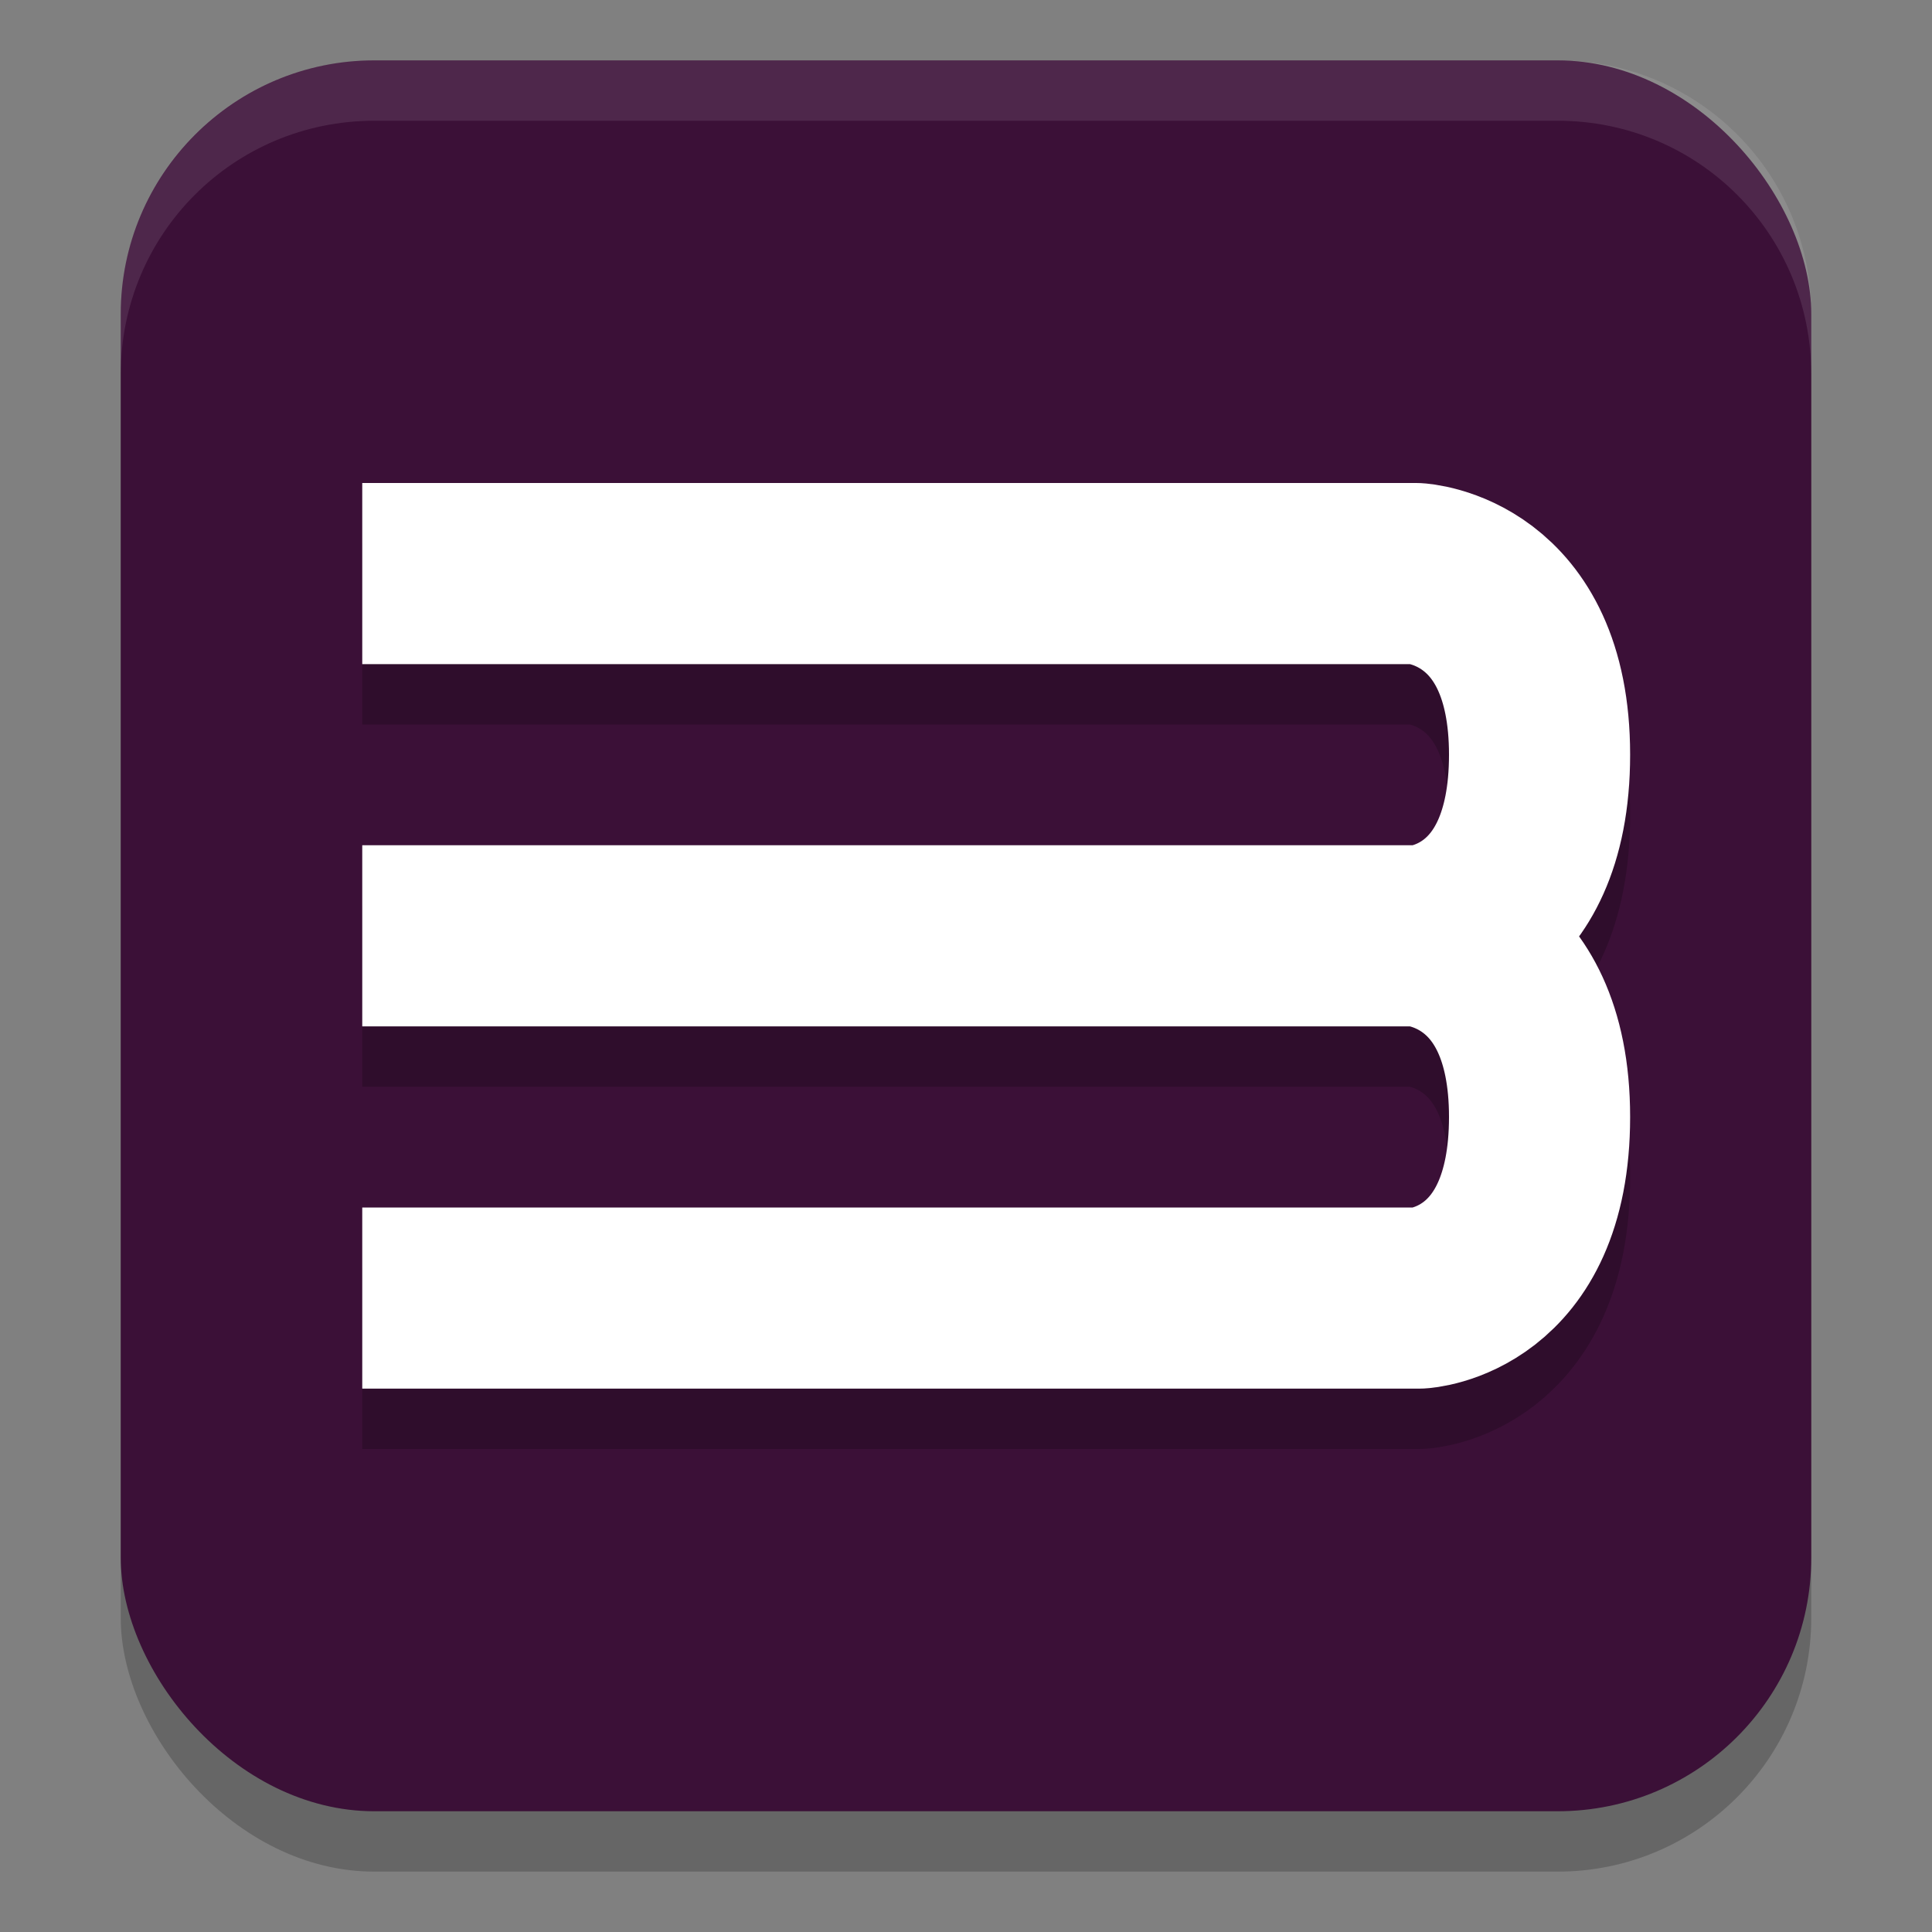 <svg xmlns="http://www.w3.org/2000/svg" width="32" height="32" version="1">
 <rect width="100%" height="100%" fill="#808080" stroke="none"/>
 <rect style="opacity:0.2" width="28" height="29" x="2" y="2" rx="4.2" ry="4.2"/>
 <rect style="fill:#3b1037" width="28" height="29" x="2" y="1" rx="4.2" ry="4.2"/>
 <path style="opacity:0.2;fill:none;stroke:#000000;stroke-width:3;stroke-linejoin:round" d="m 6,16.5 h 17.457 c 0,0 2.043,0.1 2.043,3 0,2.9 -1.991,3 -1.991,3 H 6 m 0,-12 h 17.457 c 0,0 2.043,0.1 2.043,3 0,2.9 -1.991,3 -1.991,3 H 6"/>
 <path style="fill:none;stroke:#ffffff;stroke-width:3;stroke-linejoin:round" d="m 6,15.5 h 17.457 c 0,0 2.043,0.1 2.043,3 0,2.9 -1.991,3 -1.991,3 H 6 m 0,-12 h 17.457 c 0,0 2.043,0.1 2.043,3 0,2.9 -1.991,3 -1.991,3 H 6"/>
 <path style="fill:#ffffff;opacity:0.1" d="M 6.199 1 C 3.872 1 2 2.872 2 5.199 L 2 6.199 C 2 3.872 3.872 2 6.199 2 L 25.801 2 C 28.128 2 30 3.872 30 6.199 L 30 5.199 C 30 2.872 28.128 1 25.801 1 L 6.199 1 z"/>
</svg>
